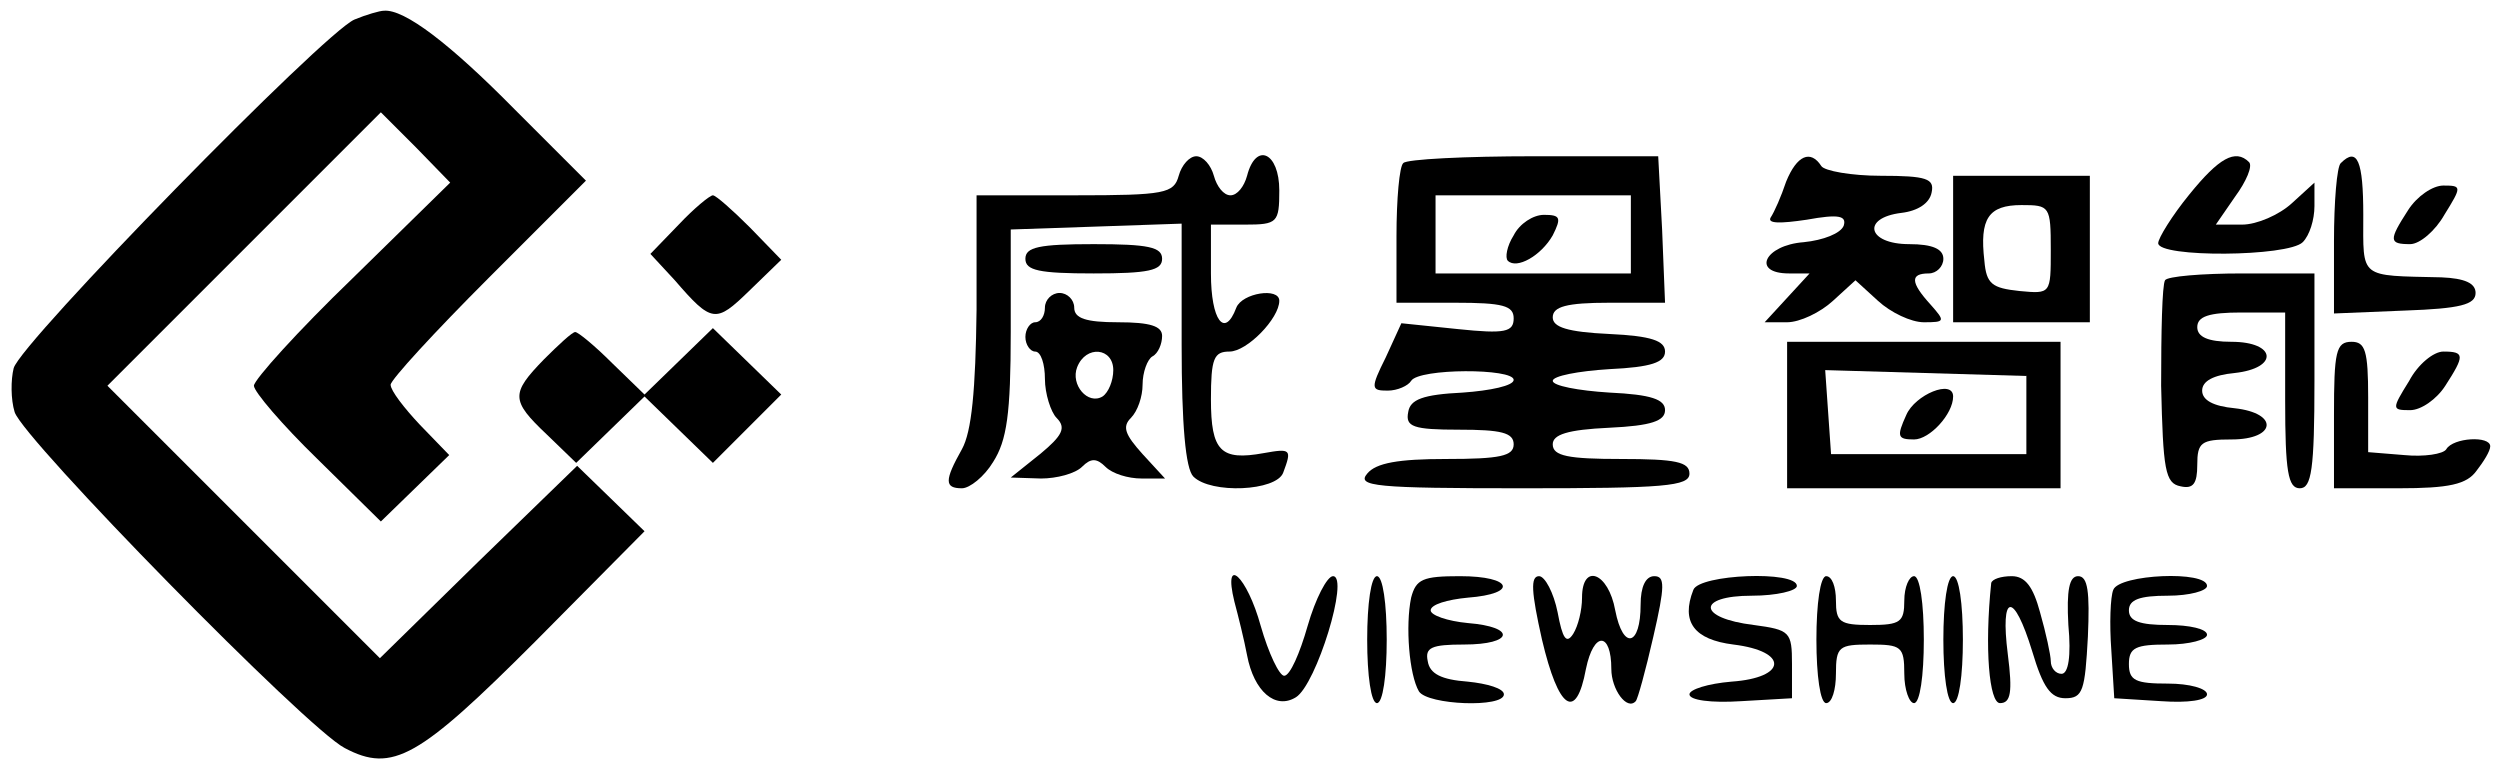 <?xml version="1.0" standalone="no"?>
<!DOCTYPE svg PUBLIC "-//W3C//DTD SVG 20010904//EN"
 "http://www.w3.org/TR/2001/REC-SVG-20010904/DTD/svg10.dtd">
<svg version="1.0" xmlns="http://www.w3.org/2000/svg"
 width="256pt" height="78pt" viewBox="0 0 256 78"
 preserveAspectRatio="xMidYMid meet">

<g transform="translate(0,78) scale(0.1,-0.1)"
fill="#000000" stroke="none">
<path d="M363 760 c-31 -13 -342 -331 -349 -357 -3 -12 -3 -32 1 -45 9 -28
299 -324 338 -344 49 -26 76 -10 195 109 l112 113 -35 34 -34 33 -101 -98
-101 -99 -139 139 -140 140 140 140 140 140 36 -36 35 -36 -100 -98 c-56 -54
-101 -104 -101 -110 0 -6 29 -40 65 -75 l65 -64 35 34 35 34 -30 31 c-16 17
-30 35 -30 41 0 5 45 54 100 109 l100 100 -73 73 c-66 67 -113 103 -134 101
-4 0 -18 -4 -30 -9z"/>
<path d="M1207 600 c-5 -18 -14 -20 -106 -20 l-101 0 0 -117 c-1 -83 -5 -125
-15 -143 -18 -32 -18 -40 0 -40 8 0 23 12 32 27 14 22 18 49 18 133 l0 105 88
3 87 3 0 -124 c0 -82 4 -127 12 -135 18 -18 85 -15 92 4 9 24 8 25 -20 20 -44
-8 -54 2 -54 55 0 42 3 49 19 49 18 0 51 34 51 52 0 14 -38 8 -44 -7 -12 -32
-26 -13 -26 35 l0 50 35 0 c33 0 35 2 35 35 0 39 -24 50 -33 15 -3 -11 -10
-20 -17 -20 -7 0 -14 9 -17 20 -3 11 -11 20 -18 20 -7 0 -15 -9 -18 -20z"/>
<path d="M1437 613 c-4 -3 -7 -37 -7 -75 l0 -68 60 0 c49 0 60 -3 60 -16 0
-14 -9 -16 -57 -11 l-58 6 -16 -35 c-16 -32 -15 -34 2 -34 10 0 21 5 24 10 8
13 105 13 105 1 0 -6 -24 -11 -52 -13 -41 -2 -54 -7 -56 -20 -3 -15 5 -18 52
-18 43 0 56 -3 56 -15 0 -12 -14 -15 -69 -15 -49 0 -72 -4 -81 -15 -11 -13 8
-15 159 -15 145 0 171 2 171 15 0 12 -14 15 -70 15 -54 0 -70 3 -70 15 0 10
15 15 58 17 43 2 57 7 57 18 0 11 -14 16 -57 18 -32 2 -58 7 -58 12 0 5 26 10
58 12 43 2 57 7 57 18 0 11 -14 16 -57 18 -43 2 -58 7 -58 17 0 11 14 15 58
15 l57 0 -3 75 -4 75 -127 0 c-70 0 -131 -3 -134 -7z m233 -73 l0 -40 -100 0
-100 0 0 40 0 40 100 0 100 0 0 -40z"/>
<path d="M1550 539 c-7 -11 -9 -23 -6 -26 9 -9 34 5 46 26 9 18 8 21 -9 21
-11 0 -25 -9 -31 -21z"/>
<path d="M1829 594 c-5 -15 -12 -31 -16 -37 -3 -6 10 -6 37 -2 33 6 41 4 38
-6 -3 -8 -21 -15 -41 -17 -40 -3 -54 -32 -15 -32 l21 0 -23 -25 -23 -25 23 0
c13 0 34 10 47 22 l23 21 23 -21 c13 -12 34 -22 47 -22 22 0 22 1 7 18 -21 23
-21 32 -2 32 8 0 15 7 15 15 0 10 -11 15 -35 15 -43 0 -49 27 -8 32 17 2 29
10 31 21 3 14 -5 17 -52 17 -30 0 -58 5 -61 10 -11 17 -25 11 -36 -16z"/>
<path d="M2242 581 c-18 -22 -32 -45 -32 -50 0 -15 133 -14 148 1 7 7 12 23
12 37 l0 24 -23 -21 c-13 -12 -36 -22 -51 -22 l-27 0 20 29 c11 15 18 31 14
35 -14 14 -31 4 -61 -33z"/>
<path d="M2397 613 c-4 -3 -7 -40 -7 -80 l0 -74 73 3 c56 2 72 6 72 18 0 10
-11 15 -35 16 -85 2 -80 -2 -80 64 0 55 -6 70 -23 53z"/>
<path d="M2000 525 l0 -75 70 0 70 0 0 75 0 75 -70 0 -70 0 0 -75z m100 -1 c0
-45 0 -45 -32 -42 -28 3 -34 7 -36 31 -5 43 4 57 38 57 29 0 30 -1 30 -46z"/>
<path d="M2466 565 c-20 -31 -20 -35 2 -35 10 0 26 14 35 30 18 29 18 30 -1
30 -11 0 -27 -11 -36 -25z"/>
<path d="M695 550 l-29 -30 25 -27 c38 -44 42 -44 76 -11 l33 32 -32 33 c-18
18 -35 33 -38 33 -3 0 -19 -13 -35 -30z"/>
<path d="M1050 515 c0 -12 14 -15 70 -15 56 0 70 3 70 15 0 12 -14 15 -70 15
-56 0 -70 -3 -70 -15z"/>
<path d="M2217 493 c-3 -5 -4 -53 -4 -108 2 -86 4 -100 20 -103 13 -3 17 3 17
22 0 23 4 26 35 26 46 0 49 27 3 32 -21 2 -33 8 -33 18 0 10 12 16 33 18 46 5
43 32 -3 32 -24 0 -35 5 -35 15 0 11 12 15 45 15 l45 0 0 -90 c0 -73 3 -90 15
-90 12 0 15 19 15 110 l0 110 -74 0 c-41 0 -77 -3 -79 -7z"/>
<path d="M1070 465 c0 -8 -4 -15 -10 -15 -5 0 -10 -7 -10 -15 0 -8 5 -15 10
-15 6 0 10 -13 10 -28 0 -15 6 -34 12 -40 10 -10 6 -18 -17 -37 l-30 -24 31
-1 c16 0 35 5 42 12 9 9 15 9 24 0 7 -7 23 -12 37 -12 l24 0 -23 25 c-18 20
-21 28 -12 37 7 7 12 22 12 34 0 13 5 26 10 29 6 3 10 13 10 21 0 10 -12 14
-45 14 -33 0 -45 4 -45 15 0 8 -7 15 -15 15 -8 0 -15 -7 -15 -15z m70 -64 c0
-11 -5 -23 -11 -27 -15 -9 -33 12 -26 30 9 23 37 20 37 -3z"/>
<path d="M557 412 c-34 -35 -34 -42 3 -77 l30 -29 35 34 35 34 35 -34 35 -34
35 35 35 35 -35 34 -35 34 -35 -34 -35 -34 -33 32 c-18 18 -35 32 -38 32 -3 0
-17 -13 -32 -28z"/>
<path d="M1830 355 l0 -75 140 0 140 0 0 75 0 75 -140 0 -140 0 0 -75z m245 0
l0 -40 -100 0 -100 0 -3 43 -3 43 103 -3 103 -3 0 -40z"/>
<path d="M1952 355 c-10 -22 -9 -25 8 -25 16 0 40 26 40 44 0 18 -39 2 -48
-19z"/>
<path d="M2390 355 l0 -75 66 0 c52 0 70 4 80 18 7 9 14 20 14 25 0 11 -38 9
-45 -3 -3 -5 -23 -8 -43 -6 l-37 3 0 56 c0 48 -3 57 -17 57 -16 0 -18 -10 -18
-75z"/>
<path d="M2467 390 c-18 -29 -18 -30 1 -30 11 0 27 11 36 25 20 31 20 35 -2
35 -10 0 -26 -13 -35 -30z"/>
<path d="M1264 164 c4 -15 10 -39 13 -55 7 -37 29 -56 50 -43 21 13 55 124 38
124 -6 0 -18 -23 -26 -51 -8 -28 -18 -51 -24 -51 -5 0 -16 23 -24 51 -14 51
-39 74 -27 25z"/>
<path d="M1400 125 c0 -37 4 -65 10 -65 6 0 10 28 10 65 0 37 -4 65 -10 65 -6
0 -10 -28 -10 -65z"/>
<path d="M1445 168 c-6 -29 -2 -79 8 -96 9 -14 87 -17 87 -3 0 6 -17 11 -37
13 -27 2 -39 8 -41 21 -3 14 4 17 37 17 51 0 54 18 4 22 -21 2 -38 8 -38 13 0
6 17 11 38 13 52 4 46 22 -8 22 -38 0 -45 -3 -50 -22z"/>
<path d="M1579 125 c17 -72 35 -84 45 -30 8 39 26 38 26 0 0 -21 16 -43 25
-33 2 2 10 31 18 66 12 52 12 62 1 62 -9 0 -14 -11 -14 -29 0 -43 -18 -47 -26
-6 -7 39 -34 49 -34 13 0 -13 -4 -29 -9 -37 -7 -11 -11 -5 -16 22 -4 20 -13
37 -19 37 -9 0 -8 -16 3 -65z"/>
<path d="M1734 176 c-13 -33 1 -51 41 -56 57 -7 55 -34 -2 -38 -24 -2 -43 -8
-43 -13 0 -6 22 -9 53 -7 l52 3 0 35 c0 33 -2 35 -39 40 -58 7 -59 30 -2 30
25 0 46 5 46 10 0 16 -100 12 -106 -4z"/>
<path d="M1860 125 c0 -37 4 -65 10 -65 6 0 10 14 10 30 0 28 3 30 35 30 32 0
35 -2 35 -30 0 -16 5 -30 10 -30 6 0 10 28 10 65 0 37 -4 65 -10 65 -5 0 -10
-11 -10 -25 0 -22 -4 -25 -35 -25 -31 0 -35 3 -35 25 0 14 -4 25 -10 25 -6 0
-10 -28 -10 -65z"/>
<path d="M1990 125 c0 -37 4 -65 10 -65 6 0 10 28 10 65 0 37 -4 65 -10 65 -6
0 -10 -28 -10 -65z"/>
<path d="M2039 183 c-7 -67 -2 -123 9 -123 11 0 13 11 8 50 -8 63 6 65 25 3
11 -37 19 -48 34 -48 18 0 20 8 23 63 2 46 0 62 -10 62 -9 0 -12 -14 -10 -50
3 -32 0 -50 -7 -50 -6 0 -11 6 -11 13 0 6 -5 29 -11 50 -7 26 -15 37 -29 37
-11 0 -20 -3 -21 -7z"/>
<path d="M2164 176 c-3 -7 -4 -35 -2 -62 l3 -49 48 -3 c28 -2 47 1 47 7 0 6
-18 11 -40 11 -33 0 -40 3 -40 20 0 17 7 20 40 20 22 0 40 5 40 10 0 6 -18 10
-40 10 -29 0 -40 4 -40 15 0 11 11 15 40 15 22 0 40 5 40 10 0 16 -90 12 -96
-4z"/>
</g>
</svg>
